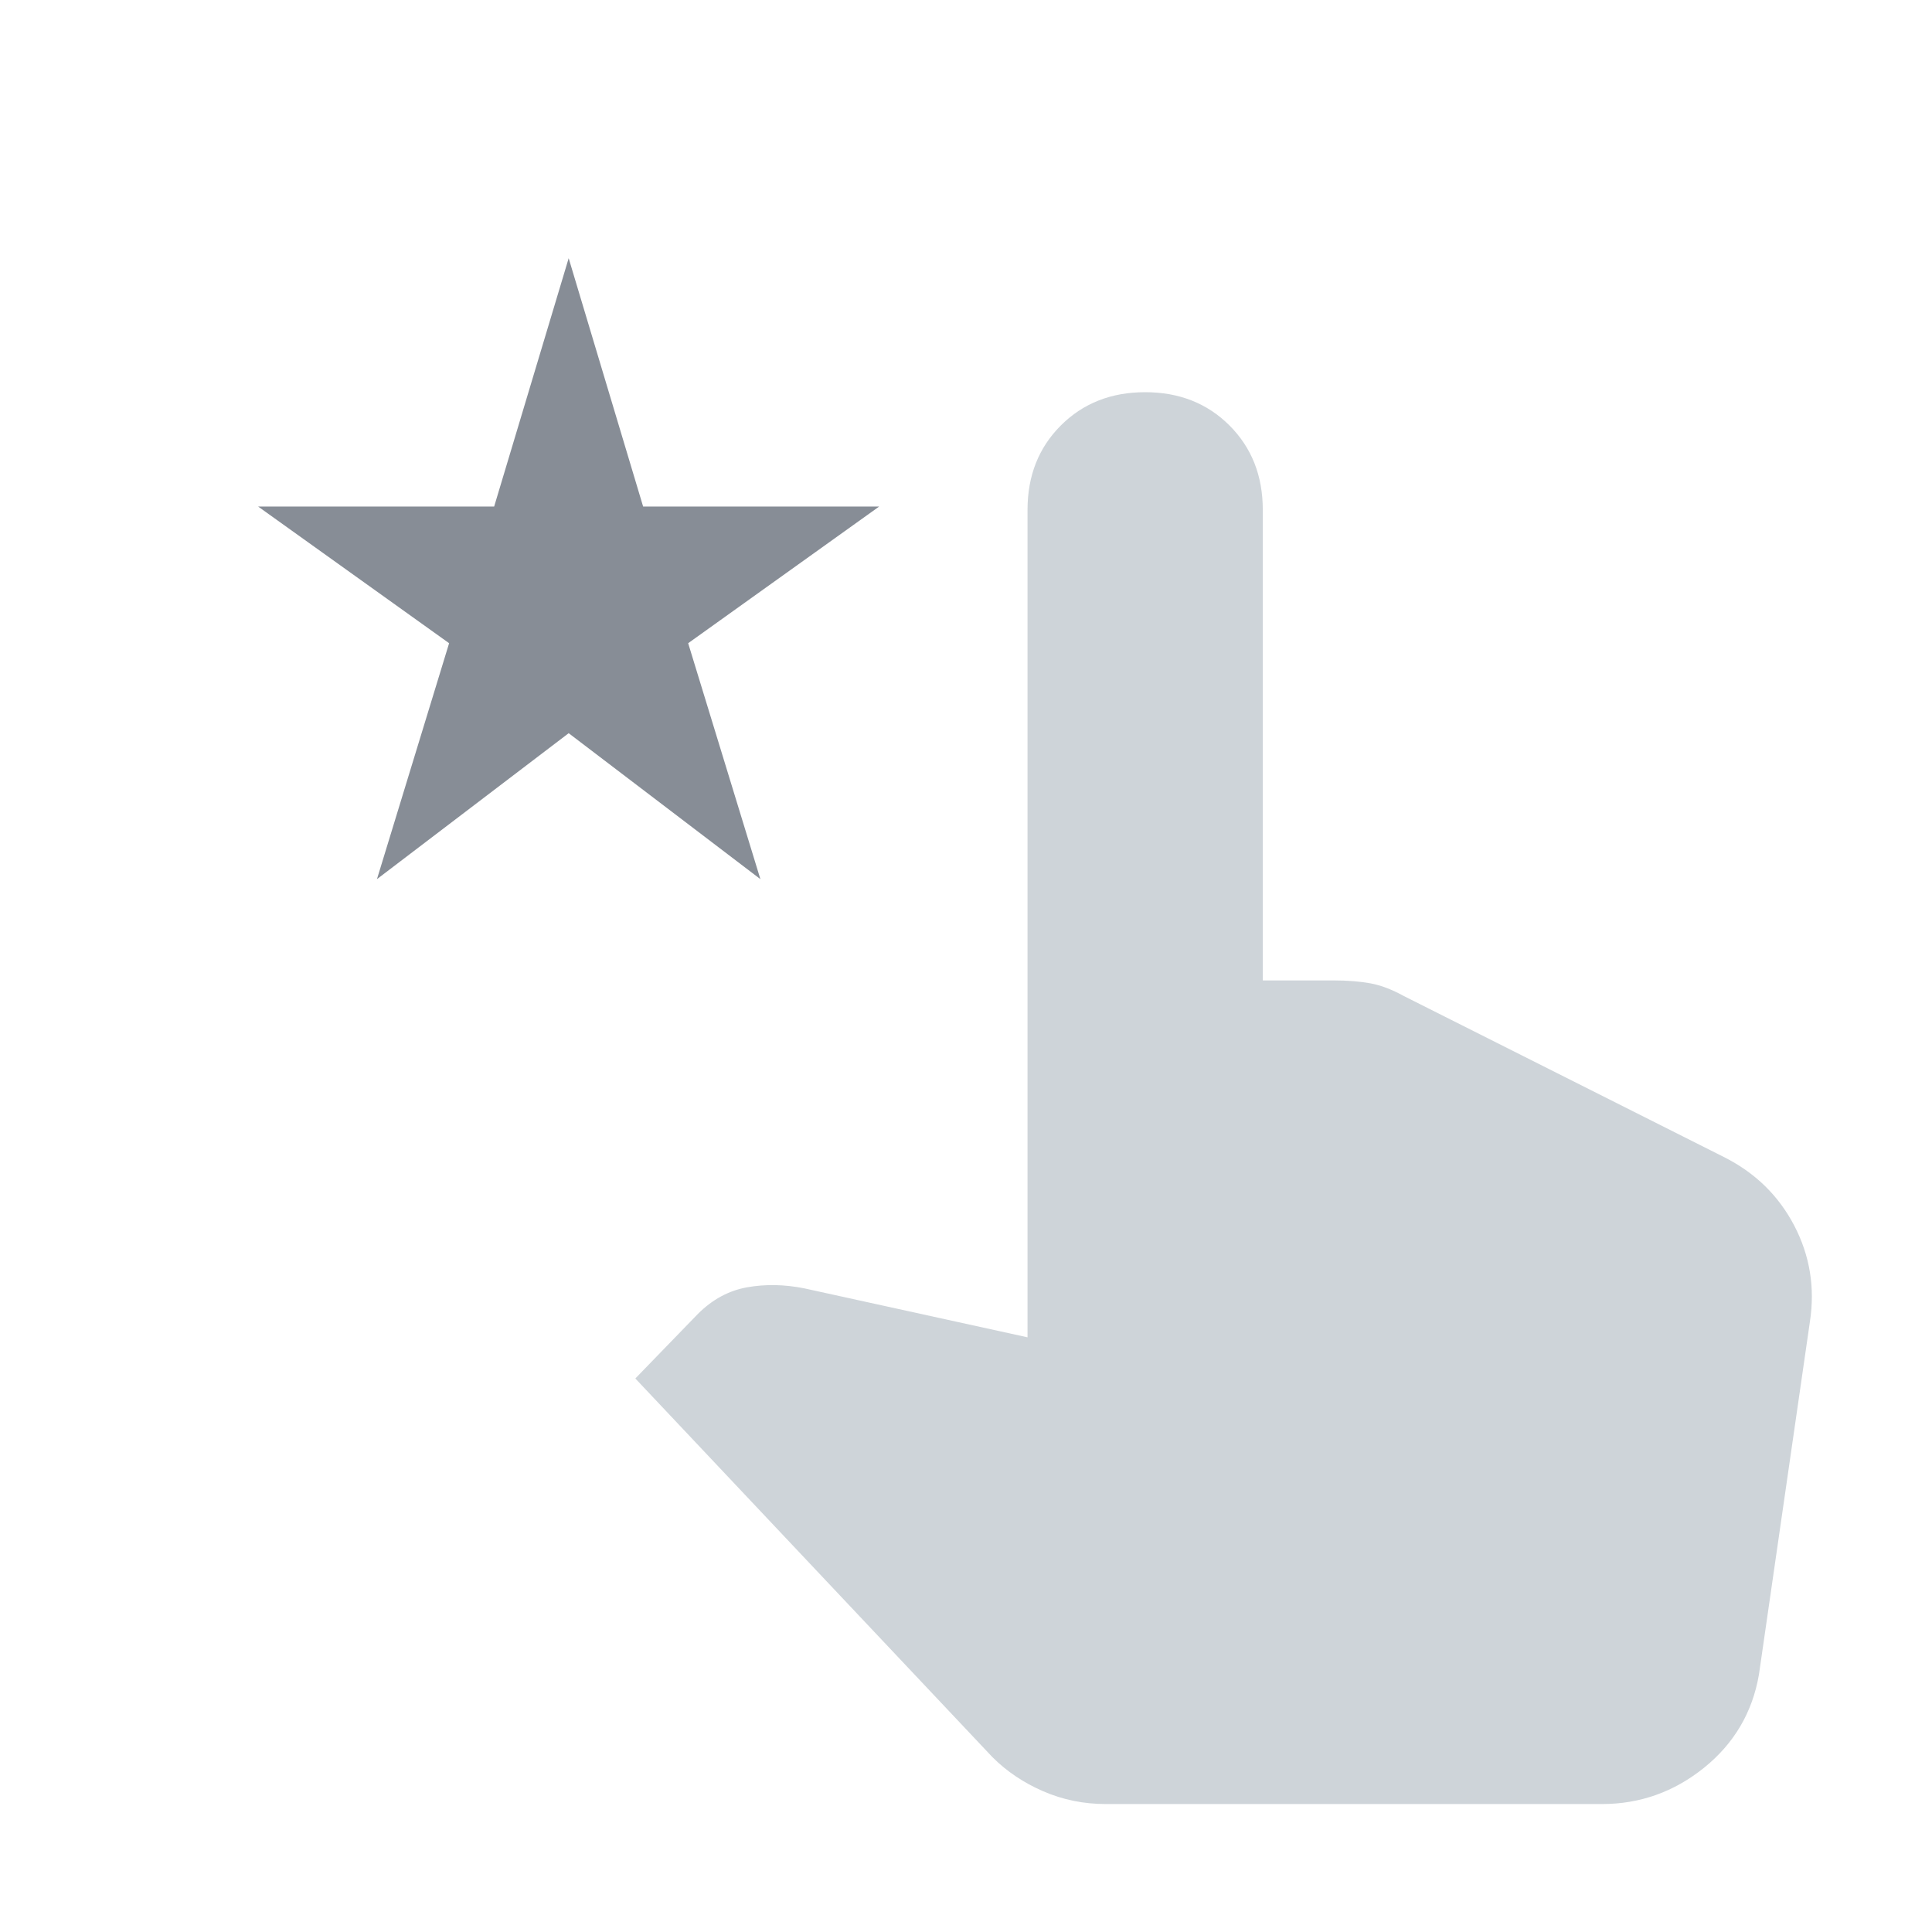 <svg width="26" height="26" viewBox="0 0 26 26" fill="none" xmlns="http://www.w3.org/2000/svg">
<path d="M14.883 24.278C14.584 24.278 14.303 24.221 14.039 24.106C13.775 23.992 13.546 23.838 13.353 23.644L8.55 18.551L9.394 17.68C9.588 17.487 9.808 17.368 10.054 17.324C10.3 17.28 10.555 17.285 10.819 17.337L13.828 17.997V6.861C13.828 6.404 13.977 6.025 14.276 5.726C14.575 5.427 14.954 5.278 15.411 5.278C15.868 5.278 16.247 5.427 16.546 5.726C16.845 6.025 16.994 6.404 16.994 6.861V13.194H17.944C18.138 13.194 18.305 13.208 18.446 13.234C18.586 13.26 18.736 13.318 18.894 13.405L23.196 15.569C23.618 15.78 23.934 16.088 24.146 16.493C24.357 16.898 24.427 17.329 24.357 17.786L23.671 22.536C23.583 23.046 23.336 23.464 22.932 23.79C22.527 24.115 22.07 24.278 21.559 24.278H14.883ZM14.197 22.694H21.612L22.747 16.124L17.918 13.722H16.466V7.917C16.466 7.6 16.37 7.345 16.176 7.151C15.983 6.958 15.728 6.861 15.411 6.861C15.094 6.861 14.839 6.958 14.646 7.151C14.452 7.345 14.355 7.6 14.355 7.917V18.446L10.291 17.575L9.685 18.182L14.197 22.694ZM14.197 22.694L9.685 18.182L10.291 17.575L14.355 18.446V7.917C14.355 7.6 14.452 7.345 14.646 7.151C14.839 6.958 15.094 6.861 15.411 6.861C15.728 6.861 15.983 6.958 16.176 7.151C16.37 7.345 16.466 7.6 16.466 7.917V13.722H17.918L22.747 16.124L21.612 22.694H14.197Z" fill="#CED4D9"/>
<path d="M5.073 11.831L6.044 8.656L3.474 6.817H6.65L7.653 3.475L8.655 6.817H11.831L9.261 8.656L10.233 11.831L7.653 9.867L5.073 11.831Z" fill="#878D96"/>
</svg>
